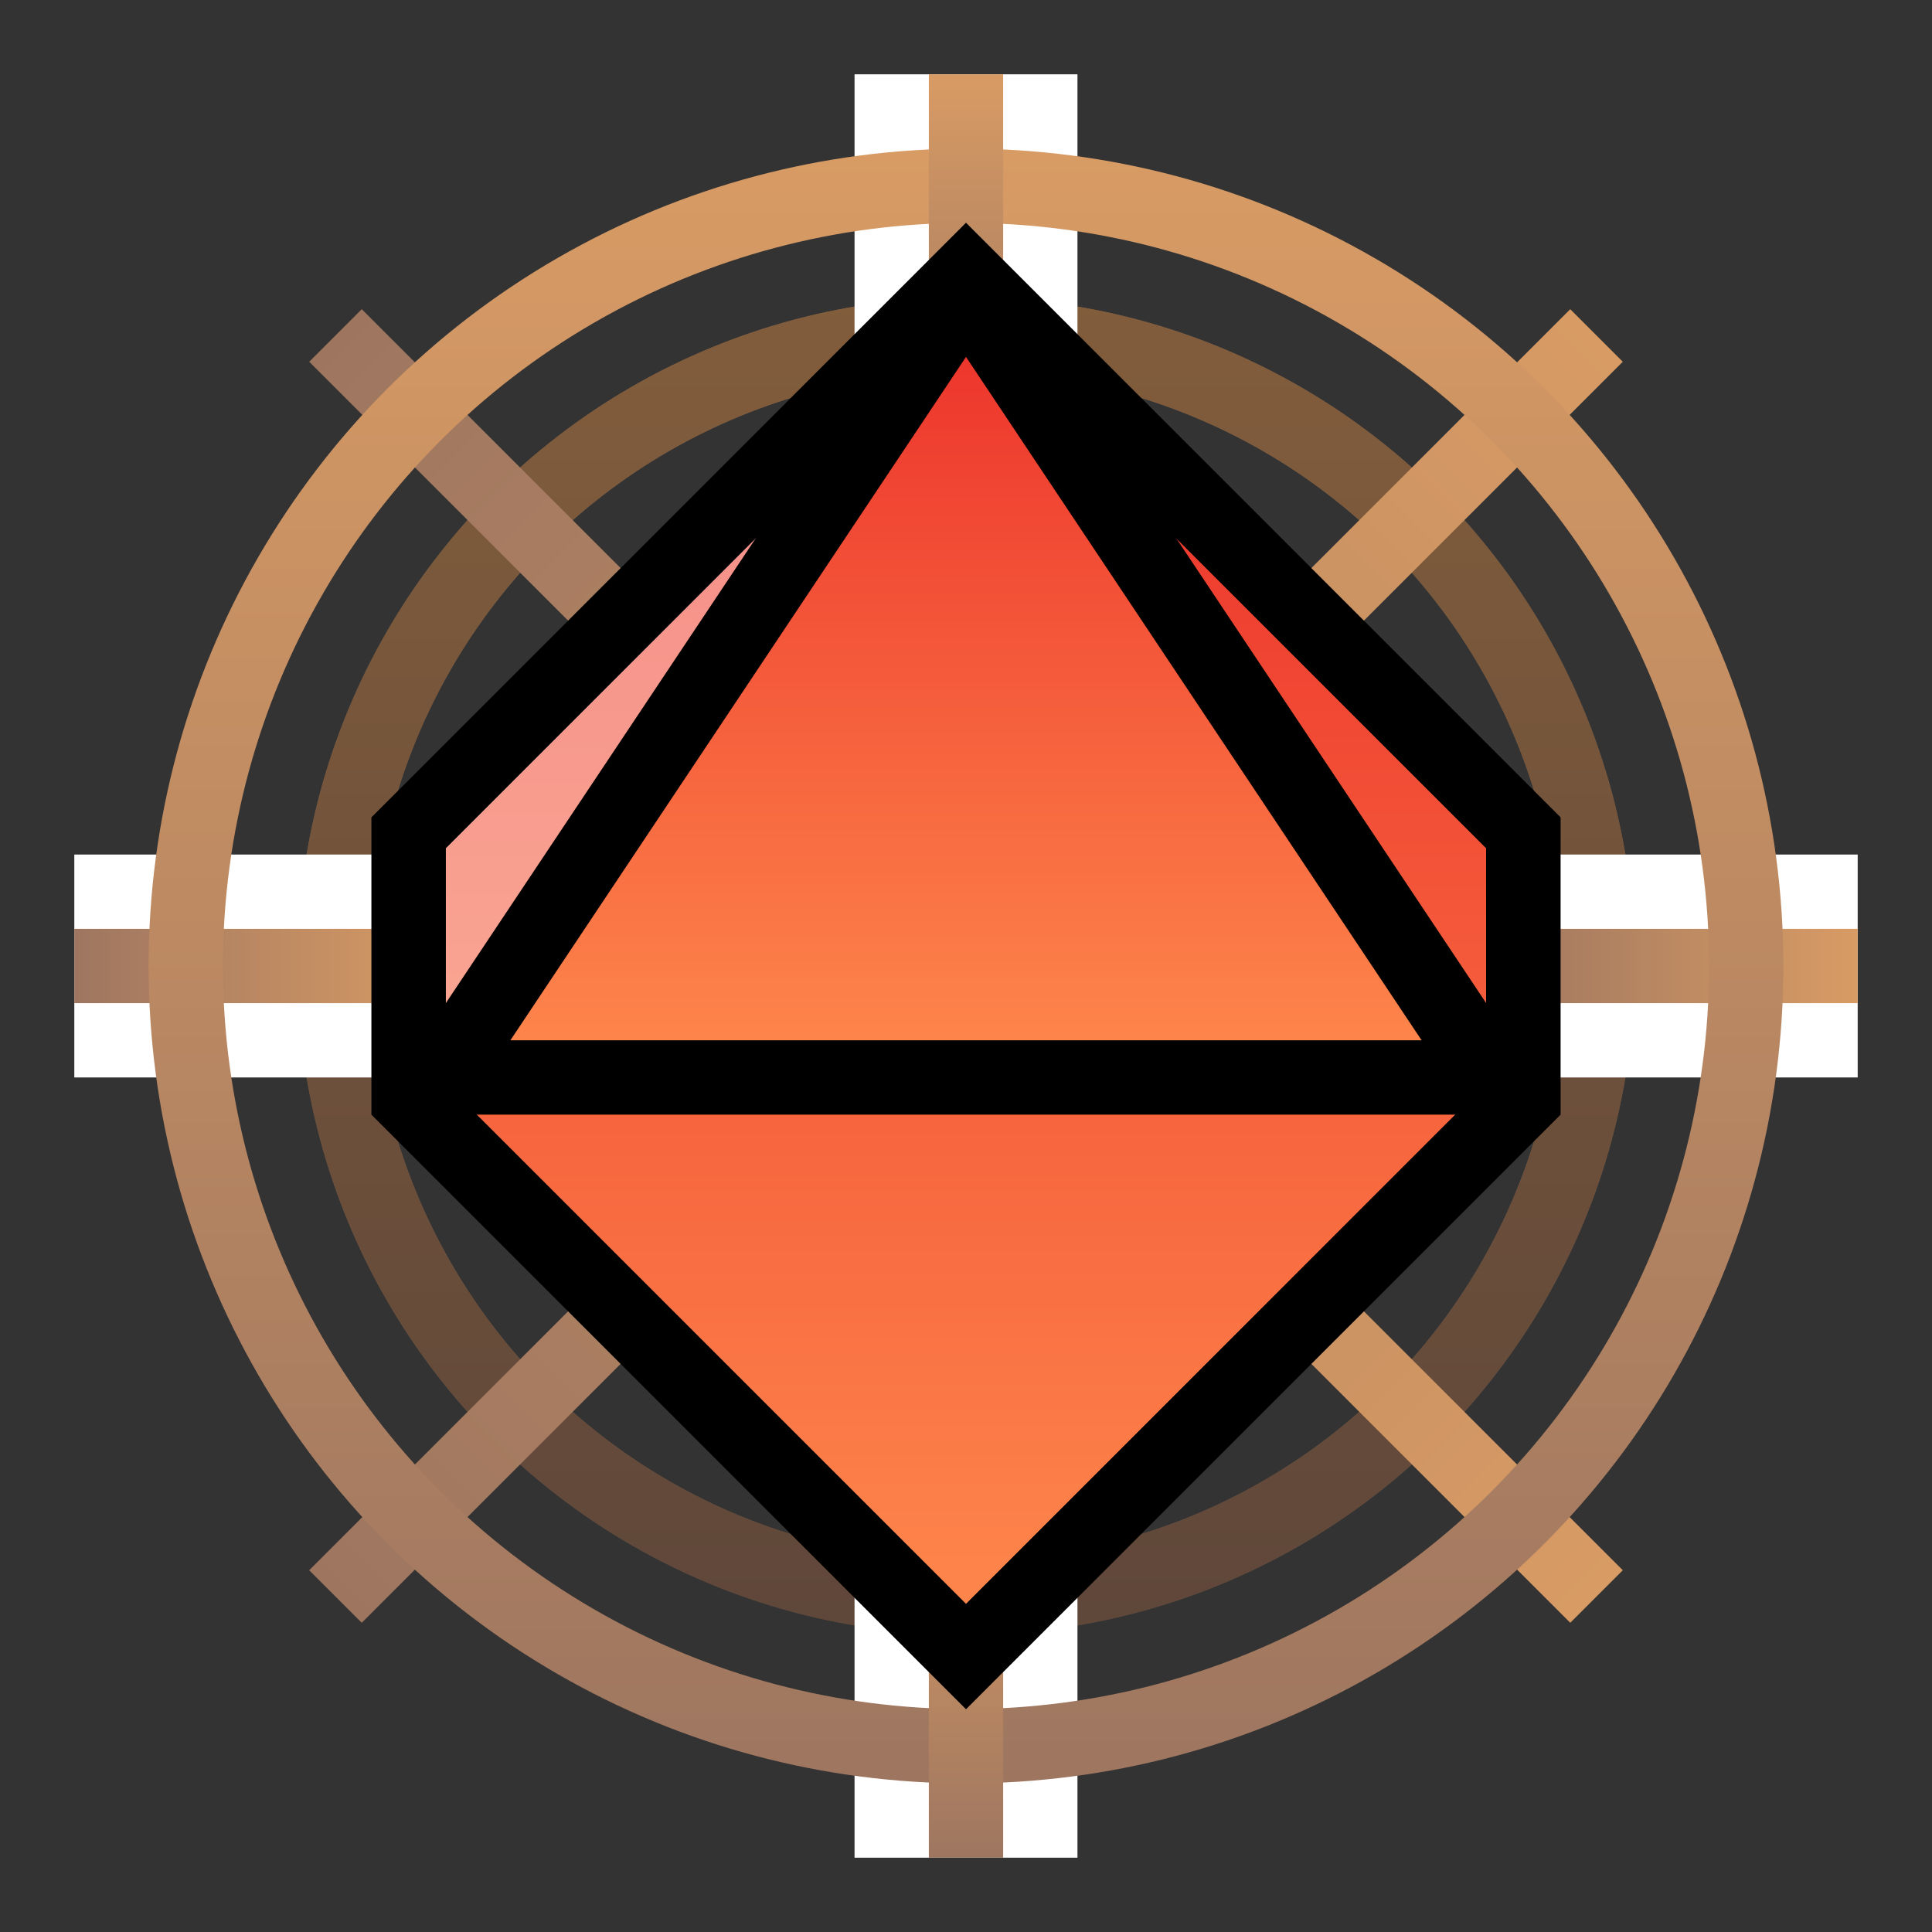 <svg width="52" height="52" viewBox="0 0 52 52" fill="none" xmlns="http://www.w3.org/2000/svg">
<rect x="0" y="0" width="52" height="52" fill="#333333" stroke="none"/>
<circle cx="26" cy="26" r="17" stroke="url(#paint0_linear_3462_9068)" stroke-width="2"/>
<circle cx="26" cy="26" r="17" stroke="black" stroke-opacity="0.4" stroke-width="2"/>
<rect x="50" y="23" width="6" height="48" transform="rotate(90 50 23)" fill="white"/>
<rect x="12" y="25" width="2" height="10" transform="rotate(90 12 25)" fill="url(#paint1_linear_3462_9068)"/>
<rect x="50" y="25" width="2" height="10" transform="rotate(90 50 25)" fill="url(#paint2_linear_3462_9068)"/>
<rect x="42.263" y="8.322" width="2" height="48" transform="rotate(45 42.263 8.322)" fill="url(#paint3_linear_3462_9068)"/>
<rect x="43.678" y="42.263" width="2" height="48" transform="rotate(135 43.678 42.263)" fill="url(#paint4_linear_3462_9068)"/>
<rect x="23" y="2" width="6" height="48" fill="white"/>
<circle cx="26" cy="26" r="21" stroke="url(#paint5_linear_3462_9068)" stroke-width="2"/>
<rect x="25" y="2" width="2" height="10" fill="url(#paint6_linear_3462_9068)"/>
<rect x="25" y="40" width="2" height="10" fill="url(#paint7_linear_3462_9068)"/>
<path d="M11 29.586L26 44.586L41 29.586V22.414L26 7.414L11 22.414V29.586Z" fill="url(#paint8_linear_3462_9068)" stroke="black" stroke-width="2"/>
<path d="M11 22L24 10L13 29H11V22Z" fill="white" fill-opacity="0.44"/>
<path d="M11 29.586L26 44.586L41 29.586V22.414L26 7.414L11 22.414V29.586Z" stroke="black" stroke-width="2"/>
<path d="M11.868 29H40.132L26 7.803L11.868 29Z" fill="url(#paint9_linear_3462_9068)" stroke="black" stroke-width="2"/>
<defs>
<linearGradient id="paint0_linear_3462_9068" x1="26" y1="8" x2="26" y2="44" gradientUnits="userSpaceOnUse">
<stop stop-color="#D89B64"/>
<stop offset="1" stop-color="#9E7660"/>
</linearGradient>
<linearGradient id="paint1_linear_3462_9068" x1="13" y1="25" x2="13" y2="35" gradientUnits="userSpaceOnUse">
<stop stop-color="#D89B64"/>
<stop offset="1" stop-color="#9E7660"/>
</linearGradient>
<linearGradient id="paint2_linear_3462_9068" x1="51" y1="25" x2="51" y2="35" gradientUnits="userSpaceOnUse">
<stop stop-color="#D89B64"/>
<stop offset="1" stop-color="#9E7660"/>
</linearGradient>
<linearGradient id="paint3_linear_3462_9068" x1="43.263" y1="8.322" x2="43.263" y2="56.322" gradientUnits="userSpaceOnUse">
<stop stop-color="#D89B64"/>
<stop offset="1" stop-color="#9E7660"/>
</linearGradient>
<linearGradient id="paint4_linear_3462_9068" x1="44.678" y1="42.263" x2="44.678" y2="90.263" gradientUnits="userSpaceOnUse">
<stop stop-color="#D89B64"/>
<stop offset="1" stop-color="#9E7660"/>
</linearGradient>
<linearGradient id="paint5_linear_3462_9068" x1="26" y1="4" x2="26" y2="48" gradientUnits="userSpaceOnUse">
<stop stop-color="#D89B64"/>
<stop offset="1" stop-color="#9E7660"/>
</linearGradient>
<linearGradient id="paint6_linear_3462_9068" x1="26" y1="2" x2="26" y2="12" gradientUnits="userSpaceOnUse">
<stop stop-color="#D89B64"/>
<stop offset="1" stop-color="#9E7660"/>
</linearGradient>
<linearGradient id="paint7_linear_3462_9068" x1="26" y1="40" x2="26" y2="50" gradientUnits="userSpaceOnUse">
<stop stop-color="#D89B64"/>
<stop offset="1" stop-color="#9E7660"/>
</linearGradient>
<linearGradient id="paint8_linear_3462_9068" x1="26" y1="46" x2="26" y2="6" gradientUnits="userSpaceOnUse">
<stop stop-color="#FF8D4E"/>
<stop offset="1" stop-color="#EA2727"/>
</linearGradient>
<linearGradient id="paint9_linear_3462_9068" x1="26" y1="30" x2="26" y2="6" gradientUnits="userSpaceOnUse">
<stop stop-color="#FF8D4E"/>
<stop offset="1" stop-color="#EA2727"/>
</linearGradient>
</defs>
</svg>
